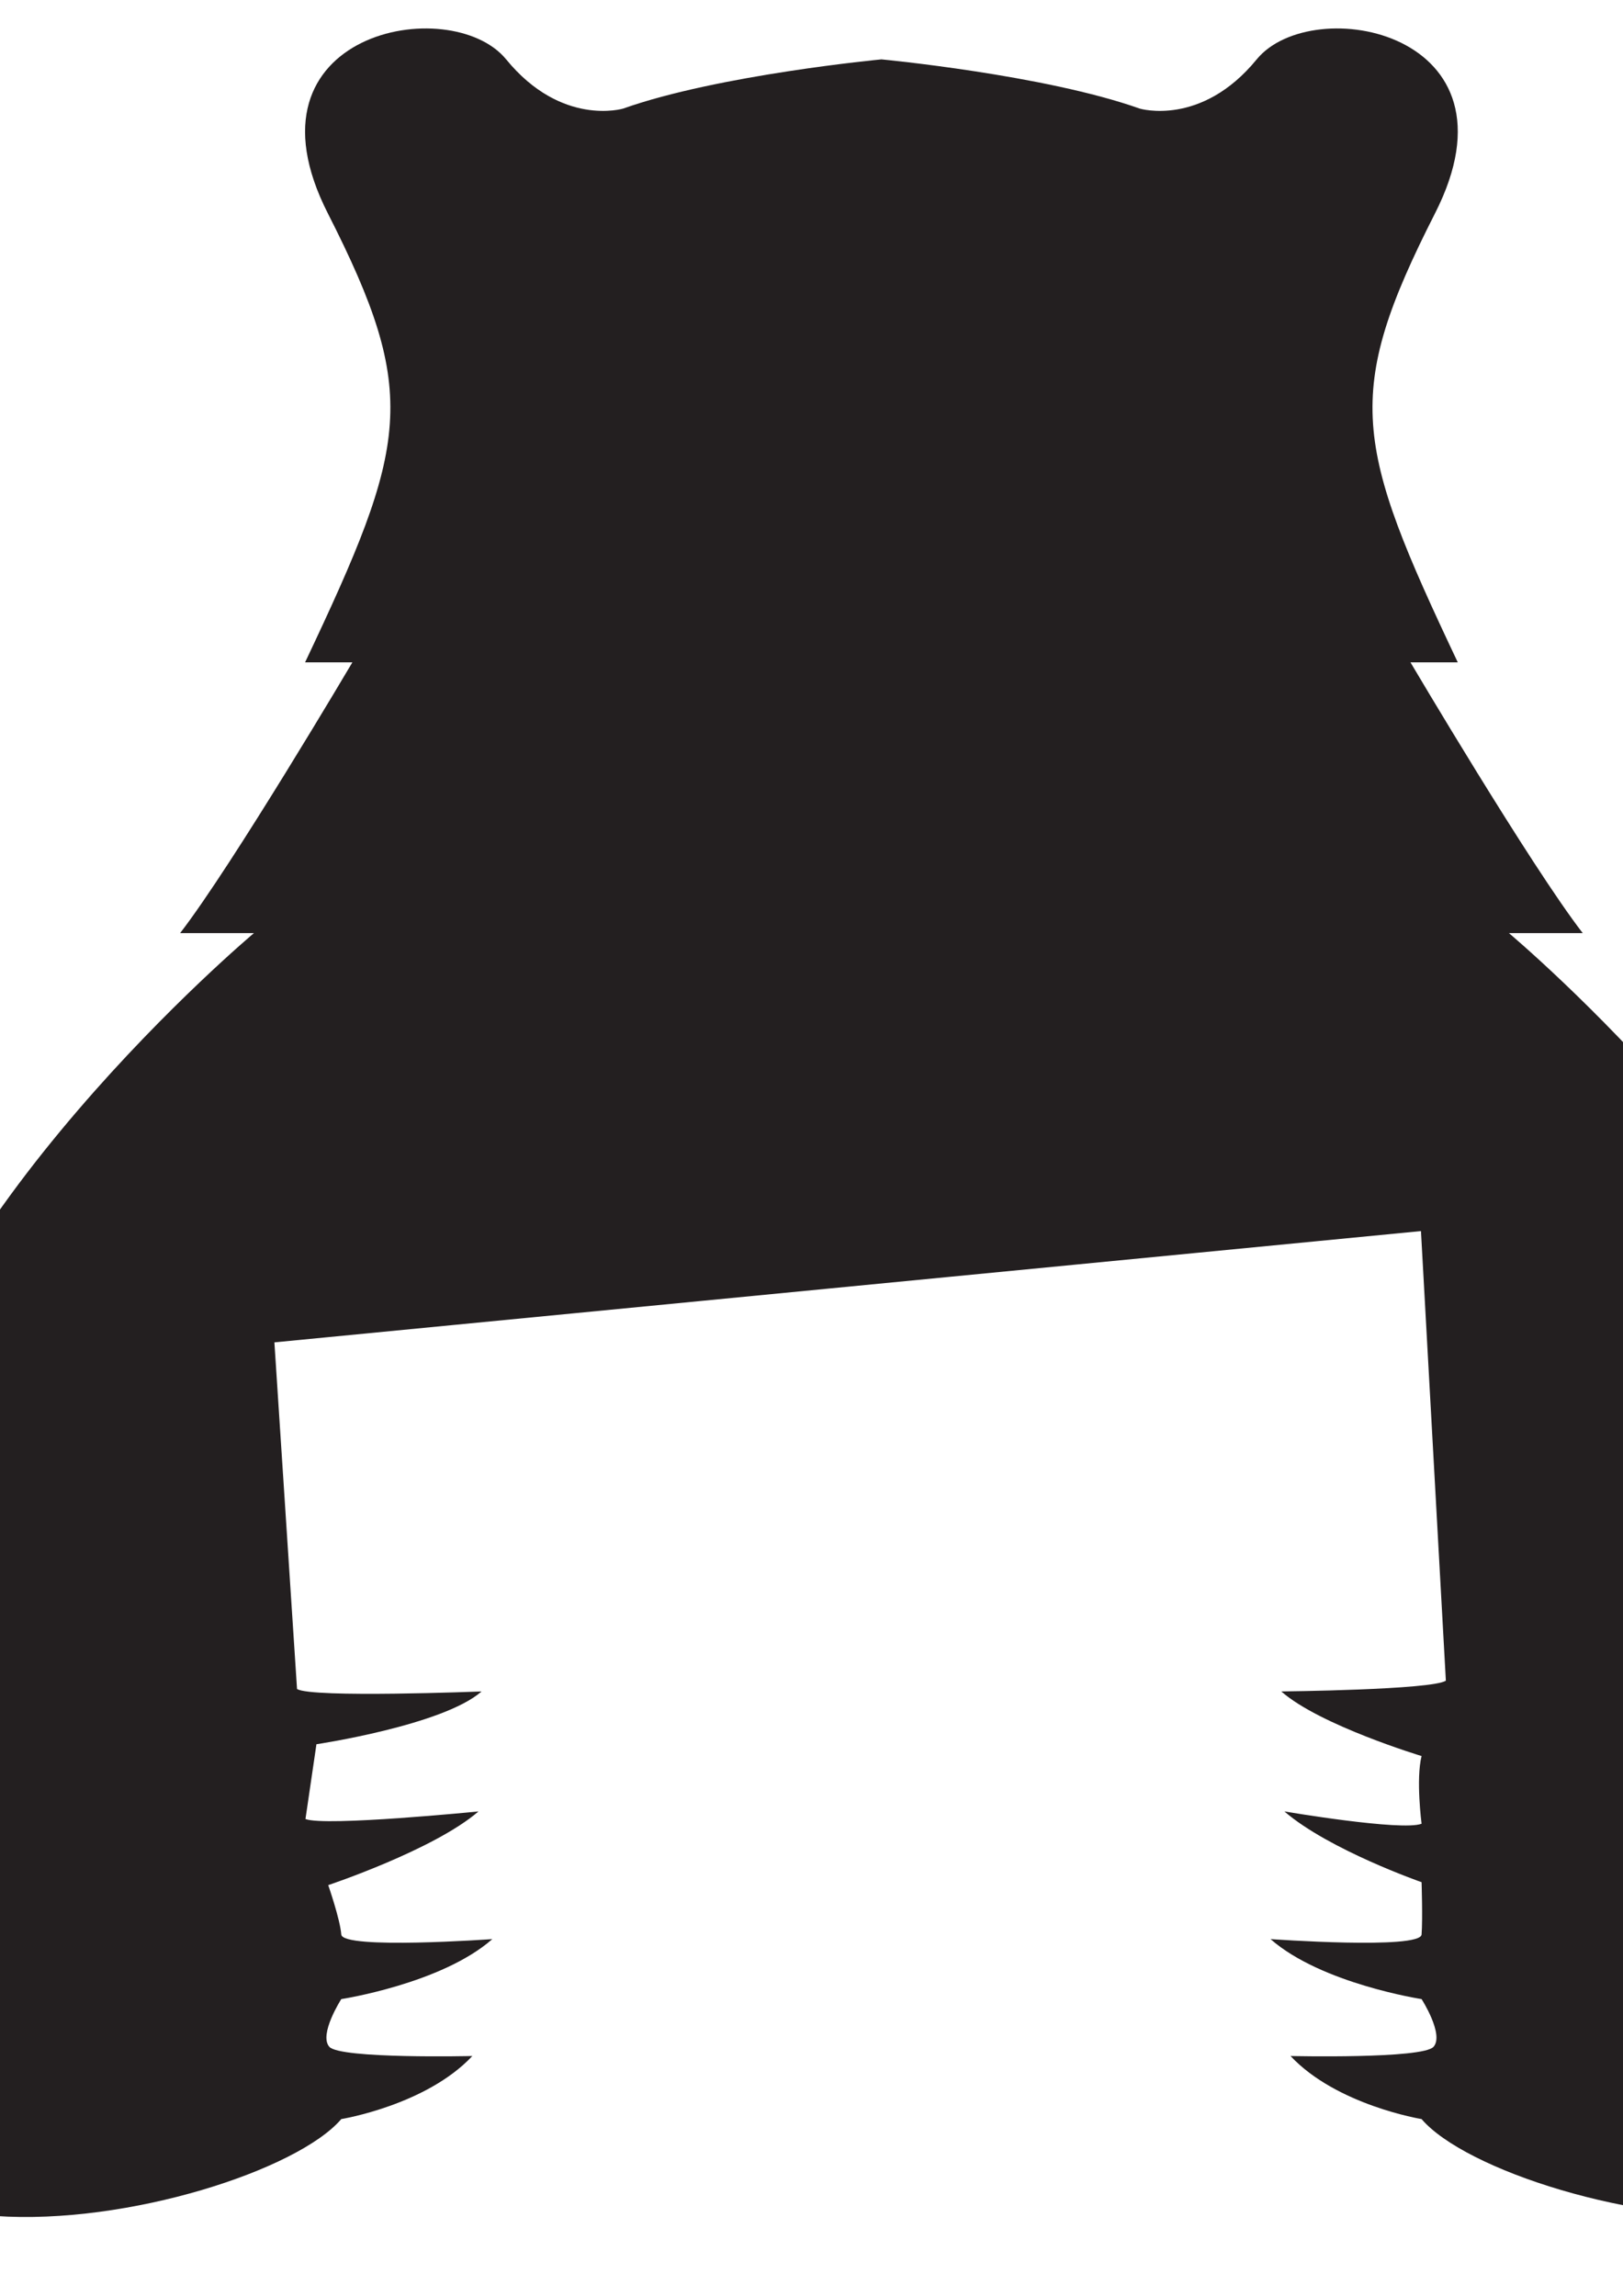 <?xml version="1.0" encoding="UTF-8" standalone="no"?>
<!-- Created with Inkscape (http://www.inkscape.org/) -->

<svg
   xmlns:dc="http://purl.org/dc/elements/1.1/"
   xmlns:cc="http://creativecommons.org/ns#"
   xmlns:rdf="http://www.w3.org/1999/02/22-rdf-syntax-ns#"
   xmlns:svg="http://www.w3.org/2000/svg"
   xmlns="http://www.w3.org/2000/svg"
   xmlns:sodipodi="http://sodipodi.sourceforge.net/DTD/sodipodi-0.dtd"
   xmlns:inkscape="http://www.inkscape.org/namespaces/inkscape"
   width="210mm"
   height="297mm"
   viewBox="0 0 210 297"
   version="1.1"
   id="svg8"
   inkscape:version="0.92.4 (5da689c313, 2019-01-14)"
   sodipodi:docname="kinetic_sculpture_2020_bear.svg">
  <defs
     id="defs2">
    <clipPath
       id="clipPath831"
       clipPathUnits="userSpaceOnUse">
      <path
         inkscape:connector-curvature="0"
         id="path829"
         d="M 0.03,1223.961 H 841.022 V 0.038 H 0.03 Z" />
    </clipPath>
    <clipPath
       id="clipPath853"
       clipPathUnits="userSpaceOnUse">
      <path
         inkscape:connector-curvature="0"
         id="path851"
         d="M 379.992,163.268 H 137.829 V 1.828 h 242.163 z" />
    </clipPath>
    <clipPath
       id="clipPath865"
       clipPathUnits="userSpaceOnUse">
      <path
         inkscape:connector-curvature="0"
         id="path863"
         d="M 619.711,164.158 H 377.547 V 2.718 h 242.164 z" />
    </clipPath>
    <clipPath
       id="clipPath877"
       clipPathUnits="userSpaceOnUse">
      <path
         inkscape:connector-curvature="0"
         id="path875"
         d="M 137.828,163.268 H 17.016 V 1.828 h 120.812 z" />
    </clipPath>
    <clipPath
       id="clipPath893"
       clipPathUnits="userSpaceOnUse">
      <path
         inkscape:connector-curvature="0"
         id="path891"
         d="M 604.886,166.978 H 841.021 V 1.428 H 604.886 Z" />
    </clipPath>
    <clipPath
       id="clipPath905"
       clipPathUnits="userSpaceOnUse">
      <path
         inkscape:connector-curvature="0"
         id="path903"
         d="M 353.817,166.978 H 608.073 V 1.518 H 353.817 Z" />
    </clipPath>
    <clipPath
       id="clipPath917"
       clipPathUnits="userSpaceOnUse">
      <path
         inkscape:connector-curvature="0"
         id="path915"
         d="M 0.03,166.978 H 118.328 V 0.038 H 0.03 Z" />
    </clipPath>
    <clipPath
       id="clipPath929"
       clipPathUnits="userSpaceOnUse">
      <path
         inkscape:connector-curvature="0"
         id="path927"
         d="M 118.328,166.978 H 371.42 V 1.518 H 118.328 Z" />
    </clipPath>
    <clipPath
       id="clipPath1015"
       clipPathUnits="userSpaceOnUse">
      <path
         inkscape:connector-curvature="0"
         id="path1013"
         d="M 0.03,1223.961 H 841.022 V 0.038 H 0.03 Z" />
    </clipPath>
  </defs>
  <sodipodi:namedview
     id="base"
     pagecolor="#ffffff"
     bordercolor="#666666"
     borderopacity="1.0"
     inkscape:pageopacity="0.0"
     inkscape:pageshadow="2"
     inkscape:zoom="0.98994949"
     inkscape:cx="701.93738"
     inkscape:cy="668.51001"
     inkscape:document-units="mm"
     inkscape:current-layer="layer1"
     showgrid="false"
     inkscape:window-width="3840"
     inkscape:window-height="2081"
     inkscape:window-x="-9"
     inkscape:window-y="-9"
     inkscape:window-maximized="1" />
  <g
     inkscape:label="Layer 1"
     inkscape:groupmode="layer"
     id="layer1">
    <g
       id="g1009"
       transform="matrix(0.353,0,0,-0.353,-35.134,432.188)">
      <g
         id="g1011"
         clip-path="url(#clipPath1015)">
        <g
           id="g1017"
           transform="translate(770.994,687.321)">
          <path
             d="M 0,0 20.292,-7.892 C 7.891,89.067 -118.382,195.047 -118.382,195.047 h 27.058 c -19.167,24.805 -63.137,99.217 -63.137,99.217 h 17.339 c -37.907,80.048 -42.143,98.087 -8.319,164.606 33.823,66.52 -45.098,81.177 -65.392,56.373 -20.295,-24.804 -42.843,-18.04 -42.843,-18.04 -34.951,12.402 -94.706,18.04 -94.706,18.04 0,0 -59.755,-5.638 -94.706,-18.04 0,0 -22.549,-6.764 -42.842,18.04 -20.295,24.804 -99.216,10.147 -65.392,-56.373 33.823,-66.519 29.588,-84.558 -8.319,-164.606 h 17.338 c 0,0 -43.97,-74.412 -63.136,-99.217 h 27.058 c 0,0 -126.274,-105.98 -138.676,-202.939 L -696.763,0 c 0,0 -63.137,-116.127 -43.97,-191.666 l 15.784,11.275 c 0,0 3.382,-91.324 51.863,-94.707 48.48,-3.383 110.813,16.913 126.717,35.516 0,0 31.125,5.074 48.037,23.112 0,0 -48.48,-1.127 -52.427,3.383 -3.945,4.51 4.39,17.475 4.39,17.475 0,0 36.762,5.637 55.365,21.985 0,0 -54.921,-3.946 -55.365,1.691 -0.443,5.637 -4.789,18.093 -4.789,18.093 0,0 38.733,12.912 55.081,27.006 0,0 -56.211,-5.6 -63.42,-2.781 l 4.02,27.405 c 0,0 46.434,6.944 60.527,19.346 0,0 -62.568,-2.478 -67.642,0.904 l -8.295,127.027 420.266,40.78 9.125,-164.765 c -5.073,-3.383 -60.318,-3.946 -60.318,-3.946 14.093,-12.402 51.419,-23.677 51.419,-23.677 -2.134,-8.456 0,-24.804 0,-24.804 -7.209,-2.818 -50.291,4.511 -50.291,4.511 16.348,-14.094 50.291,-25.932 50.291,-25.932 0,0 0.443,-13.53 0,-19.167 -0.443,-5.637 -55.365,-1.691 -55.365,-1.691 18.604,-16.348 55.365,-21.985 55.365,-21.985 0,0 8.336,-12.965 4.39,-17.475 -3.947,-4.51 -52.426,-3.383 -52.426,-3.383 16.911,-18.038 48.036,-23.112 48.036,-23.112 15.904,-18.603 78.238,-38.899 126.718,-35.516 48.48,3.383 51.862,94.707 51.862,94.707 L 43.97,-191.666 C 63.136,-116.127 0,0 0,0"
             style="fill:#231f20;fill-opacity:1;fill-rule:nonzero;stroke:none"
             id="path1019"
             inkscape:connector-curvature="0" />
        </g>
      </g>
    </g>
  </g>
</svg>
